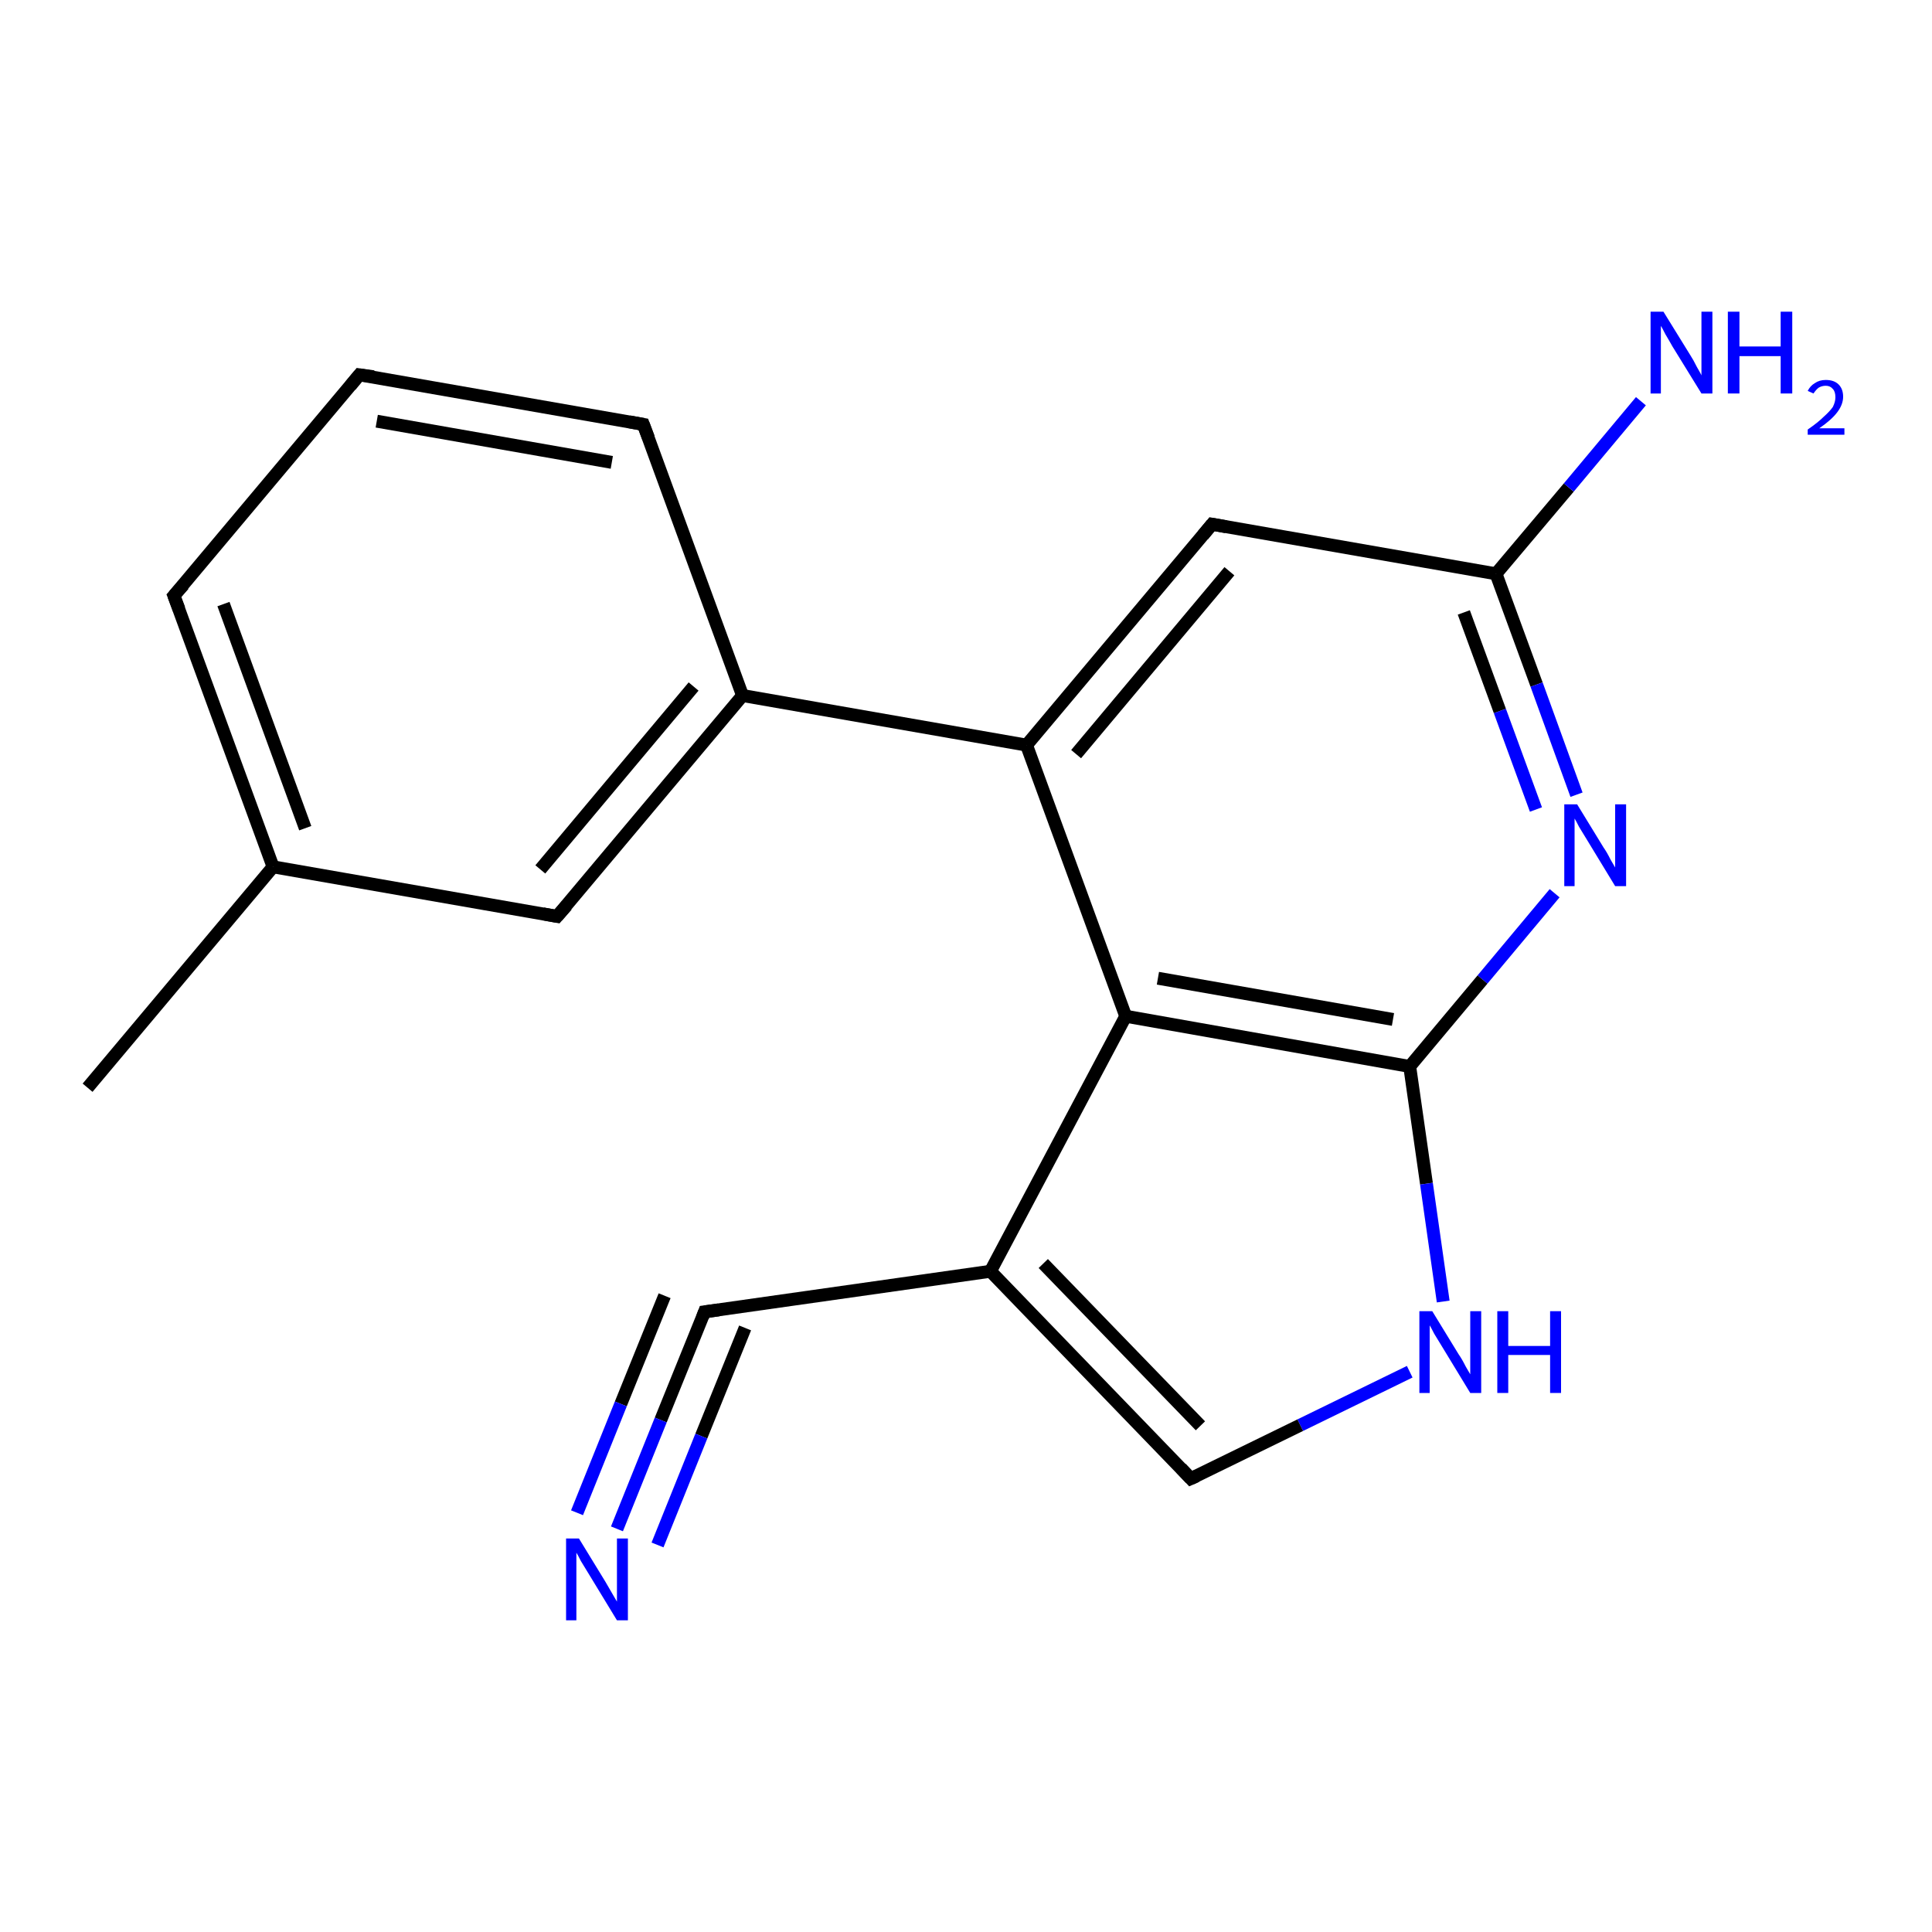 <?xml version='1.0' encoding='iso-8859-1'?>
<svg version='1.1' baseProfile='full'
              xmlns='http://www.w3.org/2000/svg'
                      xmlns:rdkit='http://www.rdkit.org/xml'
                      xmlns:xlink='http://www.w3.org/1999/xlink'
                  xml:space='preserve'
width='300px' height='300px' viewBox='0 0 300 300'>
<!-- END OF HEADER -->
<rect style='opacity:1.0;fill:#FFFFFF;stroke:none' width='300.0' height='300.0' x='0.0' y='0.0'> </rect>
<path class='bond-0 atom-0 atom-1' d='M 13.6,168.9 L 42.4,134.6' style='fill:none;fill-rule:evenodd;stroke:#000000;stroke-width:2.0px;stroke-linecap:butt;stroke-linejoin:miter;stroke-opacity:1' />
<path class='bond-1 atom-1 atom-2' d='M 42.4,134.6 L 27.0,92.5' style='fill:none;fill-rule:evenodd;stroke:#000000;stroke-width:2.0px;stroke-linecap:butt;stroke-linejoin:miter;stroke-opacity:1' />
<path class='bond-1 atom-1 atom-2' d='M 47.4,128.6 L 34.7,93.8' style='fill:none;fill-rule:evenodd;stroke:#000000;stroke-width:2.0px;stroke-linecap:butt;stroke-linejoin:miter;stroke-opacity:1' />
<path class='bond-2 atom-2 atom-3' d='M 27.0,92.5 L 55.8,58.2' style='fill:none;fill-rule:evenodd;stroke:#000000;stroke-width:2.0px;stroke-linecap:butt;stroke-linejoin:miter;stroke-opacity:1' />
<path class='bond-3 atom-3 atom-4' d='M 55.8,58.2 L 99.9,65.9' style='fill:none;fill-rule:evenodd;stroke:#000000;stroke-width:2.0px;stroke-linecap:butt;stroke-linejoin:miter;stroke-opacity:1' />
<path class='bond-3 atom-3 atom-4' d='M 58.5,65.4 L 95.0,71.8' style='fill:none;fill-rule:evenodd;stroke:#000000;stroke-width:2.0px;stroke-linecap:butt;stroke-linejoin:miter;stroke-opacity:1' />
<path class='bond-4 atom-4 atom-5' d='M 99.9,65.9 L 115.3,108.0' style='fill:none;fill-rule:evenodd;stroke:#000000;stroke-width:2.0px;stroke-linecap:butt;stroke-linejoin:miter;stroke-opacity:1' />
<path class='bond-5 atom-5 atom-6' d='M 115.3,108.0 L 86.5,142.3' style='fill:none;fill-rule:evenodd;stroke:#000000;stroke-width:2.0px;stroke-linecap:butt;stroke-linejoin:miter;stroke-opacity:1' />
<path class='bond-5 atom-5 atom-6' d='M 107.7,106.6 L 83.9,135.0' style='fill:none;fill-rule:evenodd;stroke:#000000;stroke-width:2.0px;stroke-linecap:butt;stroke-linejoin:miter;stroke-opacity:1' />
<path class='bond-6 atom-5 atom-7' d='M 115.3,108.0 L 159.4,115.7' style='fill:none;fill-rule:evenodd;stroke:#000000;stroke-width:2.0px;stroke-linecap:butt;stroke-linejoin:miter;stroke-opacity:1' />
<path class='bond-7 atom-7 atom-8' d='M 159.4,115.7 L 188.2,81.4' style='fill:none;fill-rule:evenodd;stroke:#000000;stroke-width:2.0px;stroke-linecap:butt;stroke-linejoin:miter;stroke-opacity:1' />
<path class='bond-7 atom-7 atom-8' d='M 167.1,117.1 L 190.9,88.7' style='fill:none;fill-rule:evenodd;stroke:#000000;stroke-width:2.0px;stroke-linecap:butt;stroke-linejoin:miter;stroke-opacity:1' />
<path class='bond-8 atom-8 atom-9' d='M 188.2,81.4 L 232.3,89.1' style='fill:none;fill-rule:evenodd;stroke:#000000;stroke-width:2.0px;stroke-linecap:butt;stroke-linejoin:miter;stroke-opacity:1' />
<path class='bond-9 atom-9 atom-10' d='M 232.3,89.1 L 243.6,75.7' style='fill:none;fill-rule:evenodd;stroke:#000000;stroke-width:2.0px;stroke-linecap:butt;stroke-linejoin:miter;stroke-opacity:1' />
<path class='bond-9 atom-9 atom-10' d='M 243.6,75.7 L 254.8,62.3' style='fill:none;fill-rule:evenodd;stroke:#0000FF;stroke-width:2.0px;stroke-linecap:butt;stroke-linejoin:miter;stroke-opacity:1' />
<path class='bond-10 atom-9 atom-11' d='M 232.3,89.1 L 238.6,106.3' style='fill:none;fill-rule:evenodd;stroke:#000000;stroke-width:2.0px;stroke-linecap:butt;stroke-linejoin:miter;stroke-opacity:1' />
<path class='bond-10 atom-9 atom-11' d='M 238.6,106.3 L 244.8,123.4' style='fill:none;fill-rule:evenodd;stroke:#0000FF;stroke-width:2.0px;stroke-linecap:butt;stroke-linejoin:miter;stroke-opacity:1' />
<path class='bond-10 atom-9 atom-11' d='M 227.3,95.1 L 232.9,110.4' style='fill:none;fill-rule:evenodd;stroke:#000000;stroke-width:2.0px;stroke-linecap:butt;stroke-linejoin:miter;stroke-opacity:1' />
<path class='bond-10 atom-9 atom-11' d='M 232.9,110.4 L 238.5,125.7' style='fill:none;fill-rule:evenodd;stroke:#0000FF;stroke-width:2.0px;stroke-linecap:butt;stroke-linejoin:miter;stroke-opacity:1' />
<path class='bond-11 atom-11 atom-12' d='M 241.4,138.7 L 230.2,152.1' style='fill:none;fill-rule:evenodd;stroke:#0000FF;stroke-width:2.0px;stroke-linecap:butt;stroke-linejoin:miter;stroke-opacity:1' />
<path class='bond-11 atom-11 atom-12' d='M 230.2,152.1 L 218.9,165.6' style='fill:none;fill-rule:evenodd;stroke:#000000;stroke-width:2.0px;stroke-linecap:butt;stroke-linejoin:miter;stroke-opacity:1' />
<path class='bond-12 atom-12 atom-13' d='M 218.9,165.6 L 221.5,183.8' style='fill:none;fill-rule:evenodd;stroke:#000000;stroke-width:2.0px;stroke-linecap:butt;stroke-linejoin:miter;stroke-opacity:1' />
<path class='bond-12 atom-12 atom-13' d='M 221.5,183.8 L 224.1,202.1' style='fill:none;fill-rule:evenodd;stroke:#0000FF;stroke-width:2.0px;stroke-linecap:butt;stroke-linejoin:miter;stroke-opacity:1' />
<path class='bond-13 atom-13 atom-14' d='M 218.9,213.0 L 201.9,221.3' style='fill:none;fill-rule:evenodd;stroke:#0000FF;stroke-width:2.0px;stroke-linecap:butt;stroke-linejoin:miter;stroke-opacity:1' />
<path class='bond-13 atom-13 atom-14' d='M 201.9,221.3 L 184.9,229.6' style='fill:none;fill-rule:evenodd;stroke:#000000;stroke-width:2.0px;stroke-linecap:butt;stroke-linejoin:miter;stroke-opacity:1' />
<path class='bond-14 atom-14 atom-15' d='M 184.9,229.6 L 153.8,197.4' style='fill:none;fill-rule:evenodd;stroke:#000000;stroke-width:2.0px;stroke-linecap:butt;stroke-linejoin:miter;stroke-opacity:1' />
<path class='bond-14 atom-14 atom-15' d='M 186.4,221.4 L 162.0,196.2' style='fill:none;fill-rule:evenodd;stroke:#000000;stroke-width:2.0px;stroke-linecap:butt;stroke-linejoin:miter;stroke-opacity:1' />
<path class='bond-15 atom-15 atom-16' d='M 153.8,197.4 L 109.4,203.7' style='fill:none;fill-rule:evenodd;stroke:#000000;stroke-width:2.0px;stroke-linecap:butt;stroke-linejoin:miter;stroke-opacity:1' />
<path class='bond-16 atom-16 atom-17' d='M 109.4,203.7 L 102.6,220.5' style='fill:none;fill-rule:evenodd;stroke:#000000;stroke-width:2.0px;stroke-linecap:butt;stroke-linejoin:miter;stroke-opacity:1' />
<path class='bond-16 atom-16 atom-17' d='M 102.6,220.5 L 95.8,237.4' style='fill:none;fill-rule:evenodd;stroke:#0000FF;stroke-width:2.0px;stroke-linecap:butt;stroke-linejoin:miter;stroke-opacity:1' />
<path class='bond-16 atom-16 atom-17' d='M 115.7,206.2 L 108.9,223.0' style='fill:none;fill-rule:evenodd;stroke:#000000;stroke-width:2.0px;stroke-linecap:butt;stroke-linejoin:miter;stroke-opacity:1' />
<path class='bond-16 atom-16 atom-17' d='M 108.9,223.0 L 102.1,239.9' style='fill:none;fill-rule:evenodd;stroke:#0000FF;stroke-width:2.0px;stroke-linecap:butt;stroke-linejoin:miter;stroke-opacity:1' />
<path class='bond-16 atom-16 atom-17' d='M 103.2,201.2 L 96.4,218.0' style='fill:none;fill-rule:evenodd;stroke:#000000;stroke-width:2.0px;stroke-linecap:butt;stroke-linejoin:miter;stroke-opacity:1' />
<path class='bond-16 atom-16 atom-17' d='M 96.4,218.0 L 89.6,234.9' style='fill:none;fill-rule:evenodd;stroke:#0000FF;stroke-width:2.0px;stroke-linecap:butt;stroke-linejoin:miter;stroke-opacity:1' />
<path class='bond-17 atom-15 atom-18' d='M 153.8,197.4 L 174.8,157.8' style='fill:none;fill-rule:evenodd;stroke:#000000;stroke-width:2.0px;stroke-linecap:butt;stroke-linejoin:miter;stroke-opacity:1' />
<path class='bond-18 atom-6 atom-1' d='M 86.5,142.3 L 42.4,134.6' style='fill:none;fill-rule:evenodd;stroke:#000000;stroke-width:2.0px;stroke-linecap:butt;stroke-linejoin:miter;stroke-opacity:1' />
<path class='bond-19 atom-18 atom-7' d='M 174.8,157.8 L 159.4,115.7' style='fill:none;fill-rule:evenodd;stroke:#000000;stroke-width:2.0px;stroke-linecap:butt;stroke-linejoin:miter;stroke-opacity:1' />
<path class='bond-20 atom-18 atom-12' d='M 174.8,157.8 L 218.9,165.6' style='fill:none;fill-rule:evenodd;stroke:#000000;stroke-width:2.0px;stroke-linecap:butt;stroke-linejoin:miter;stroke-opacity:1' />
<path class='bond-20 atom-18 atom-12' d='M 179.8,151.9 L 216.3,158.3' style='fill:none;fill-rule:evenodd;stroke:#000000;stroke-width:2.0px;stroke-linecap:butt;stroke-linejoin:miter;stroke-opacity:1' />
<path d='M 27.8,94.6 L 27.0,92.5 L 28.5,90.8' style='fill:none;stroke:#000000;stroke-width:2.0px;stroke-linecap:butt;stroke-linejoin:miter;stroke-opacity:1;' />
<path d='M 54.4,59.9 L 55.8,58.2 L 58.0,58.5' style='fill:none;stroke:#000000;stroke-width:2.0px;stroke-linecap:butt;stroke-linejoin:miter;stroke-opacity:1;' />
<path d='M 97.7,65.5 L 99.9,65.9 L 100.7,68.0' style='fill:none;stroke:#000000;stroke-width:2.0px;stroke-linecap:butt;stroke-linejoin:miter;stroke-opacity:1;' />
<path d='M 88.0,140.6 L 86.5,142.3 L 84.3,141.9' style='fill:none;stroke:#000000;stroke-width:2.0px;stroke-linecap:butt;stroke-linejoin:miter;stroke-opacity:1;' />
<path d='M 186.8,83.1 L 188.2,81.4 L 190.4,81.8' style='fill:none;stroke:#000000;stroke-width:2.0px;stroke-linecap:butt;stroke-linejoin:miter;stroke-opacity:1;' />
<path d='M 185.8,229.2 L 184.9,229.6 L 183.4,228.0' style='fill:none;stroke:#000000;stroke-width:2.0px;stroke-linecap:butt;stroke-linejoin:miter;stroke-opacity:1;' />
<path d='M 111.6,203.4 L 109.4,203.7 L 109.1,204.5' style='fill:none;stroke:#000000;stroke-width:2.0px;stroke-linecap:butt;stroke-linejoin:miter;stroke-opacity:1;' />
<path class='atom-10' d='M 258.3 48.4
L 262.5 55.2
Q 262.9 55.8, 263.5 57.0
Q 264.2 58.2, 264.2 58.3
L 264.2 48.4
L 265.9 48.4
L 265.9 61.1
L 264.2 61.1
L 259.7 53.8
Q 259.2 52.9, 258.6 51.9
Q 258.1 50.9, 257.9 50.6
L 257.9 61.1
L 256.3 61.1
L 256.3 48.4
L 258.3 48.4
' fill='#0000FF'/>
<path class='atom-10' d='M 268.3 48.4
L 270.1 48.4
L 270.1 53.8
L 276.5 53.8
L 276.5 48.4
L 278.3 48.4
L 278.3 61.1
L 276.5 61.1
L 276.5 55.3
L 270.1 55.3
L 270.1 61.1
L 268.3 61.1
L 268.3 48.4
' fill='#0000FF'/>
<path class='atom-10' d='M 280.7 60.7
Q 281.1 59.9, 281.8 59.5
Q 282.5 59.0, 283.5 59.0
Q 284.8 59.0, 285.5 59.7
Q 286.2 60.4, 286.2 61.6
Q 286.2 62.8, 285.3 64.0
Q 284.4 65.2, 282.5 66.5
L 286.4 66.5
L 286.4 67.5
L 280.7 67.5
L 280.7 66.7
Q 282.3 65.6, 283.2 64.7
Q 284.1 63.9, 284.6 63.2
Q 285.0 62.4, 285.0 61.7
Q 285.0 60.8, 284.6 60.4
Q 284.2 59.9, 283.5 59.9
Q 282.9 59.9, 282.4 60.2
Q 282.0 60.5, 281.6 61.1
L 280.7 60.7
' fill='#0000FF'/>
<path class='atom-11' d='M 244.9 124.9
L 249.0 131.6
Q 249.5 132.3, 250.1 133.5
Q 250.8 134.7, 250.8 134.7
L 250.8 124.9
L 252.5 124.9
L 252.5 137.6
L 250.8 137.6
L 246.3 130.2
Q 245.8 129.4, 245.2 128.4
Q 244.7 127.4, 244.5 127.1
L 244.5 137.6
L 242.9 137.6
L 242.9 124.9
L 244.9 124.9
' fill='#0000FF'/>
<path class='atom-13' d='M 222.4 203.6
L 226.5 210.3
Q 227.0 211.0, 227.6 212.2
Q 228.3 213.4, 228.3 213.4
L 228.3 203.6
L 230.0 203.6
L 230.0 216.3
L 228.3 216.3
L 223.8 208.9
Q 223.3 208.1, 222.7 207.1
Q 222.2 206.1, 222.0 205.8
L 222.0 216.3
L 220.4 216.3
L 220.4 203.6
L 222.4 203.6
' fill='#0000FF'/>
<path class='atom-13' d='M 232.5 203.6
L 234.2 203.6
L 234.2 209.0
L 240.7 209.0
L 240.7 203.6
L 242.4 203.6
L 242.4 216.3
L 240.7 216.3
L 240.7 210.4
L 234.2 210.4
L 234.2 216.3
L 232.5 216.3
L 232.5 203.6
' fill='#0000FF'/>
<path class='atom-17' d='M 89.9 238.9
L 94.0 245.6
Q 94.4 246.3, 95.1 247.5
Q 95.8 248.7, 95.8 248.7
L 95.8 238.9
L 97.5 238.9
L 97.5 251.6
L 95.8 251.6
L 91.3 244.2
Q 90.8 243.4, 90.2 242.4
Q 89.7 241.4, 89.5 241.1
L 89.5 251.6
L 87.9 251.6
L 87.9 238.9
L 89.9 238.9
' fill='#0000FF'/>
</svg>
